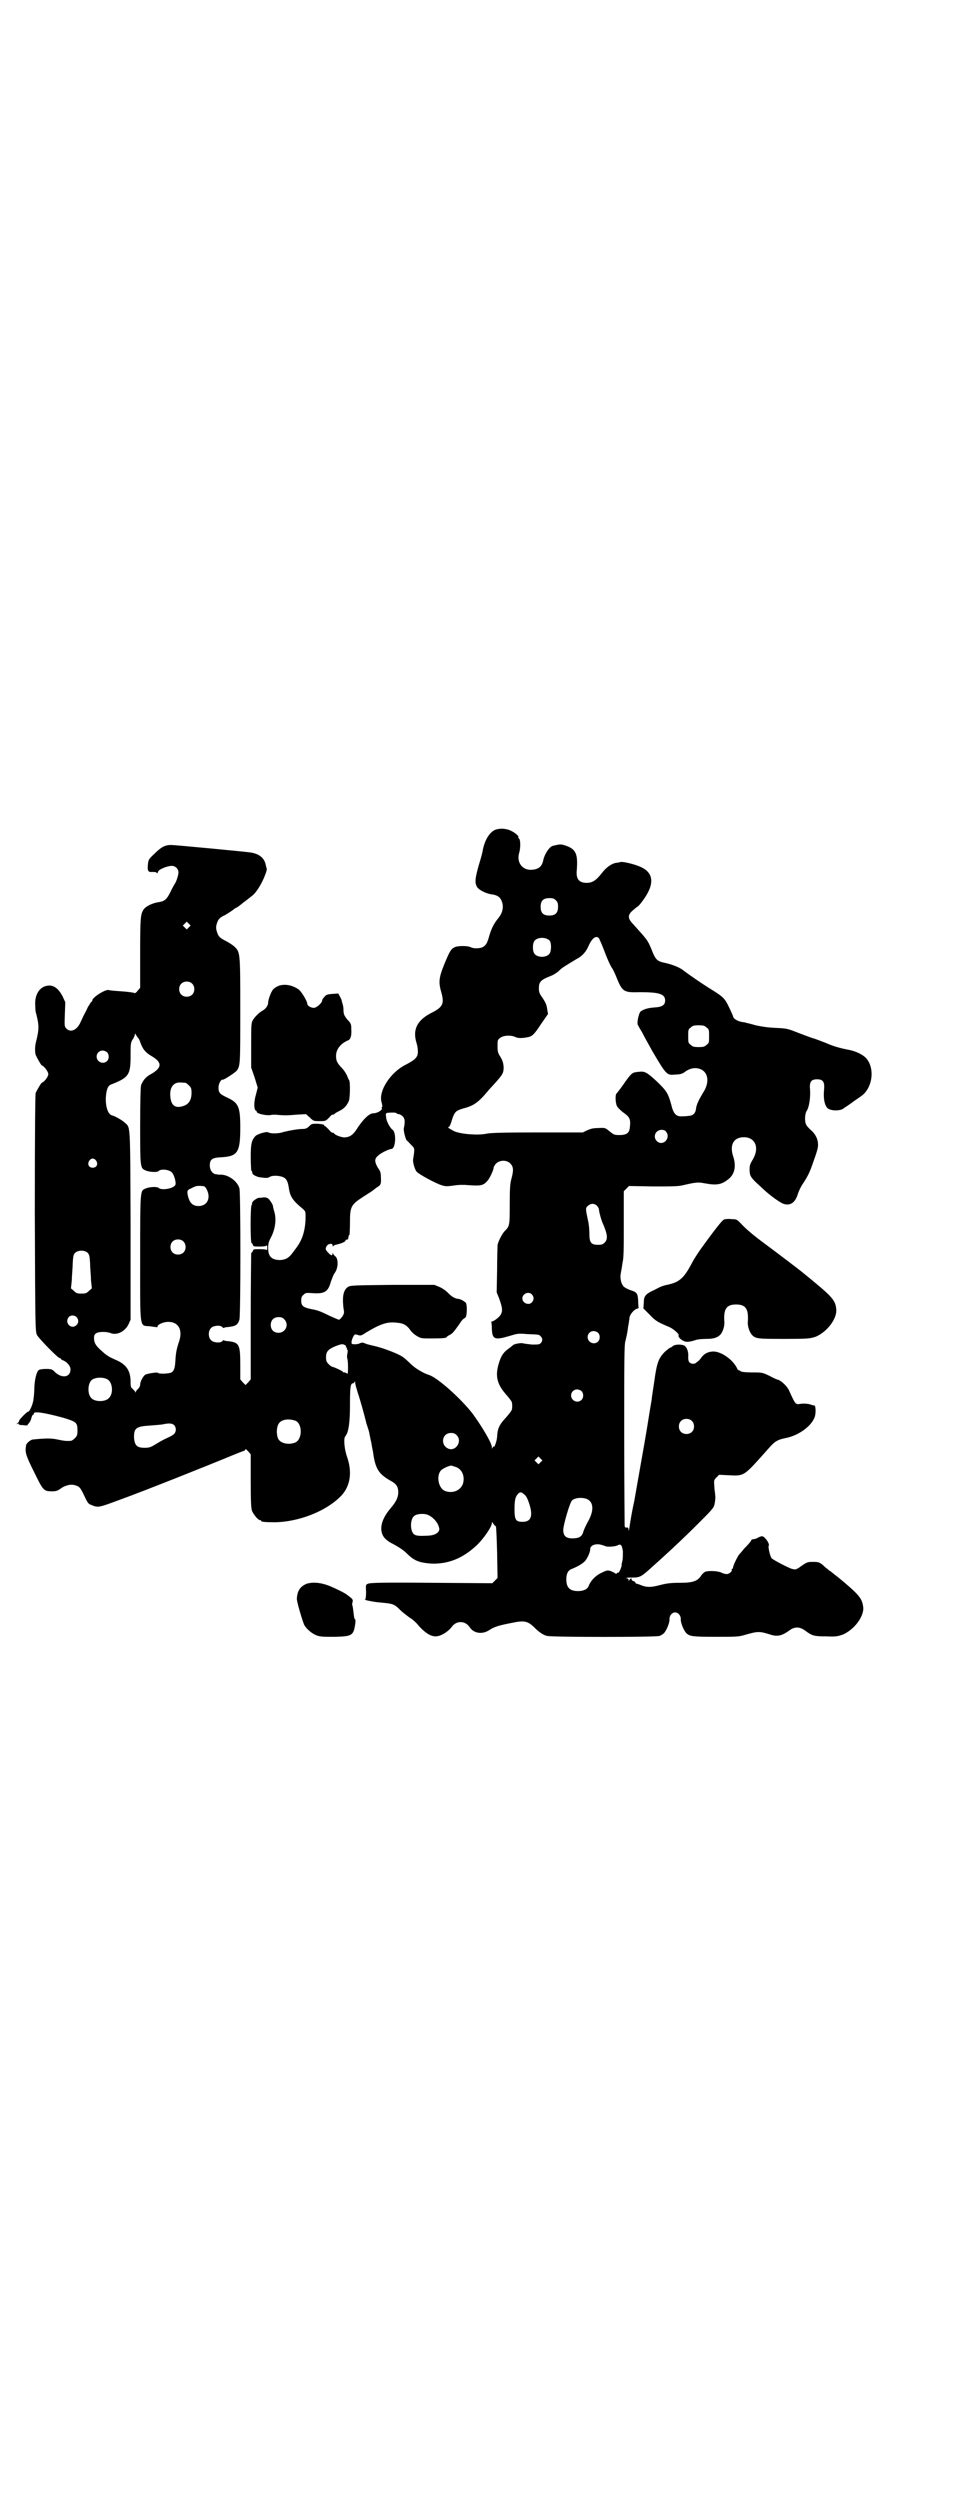 <?xml version="1.0" standalone="no"?>
<!DOCTYPE svg PUBLIC "-//W3C//DTD SVG 20010904//EN"
 "http://www.w3.org/TR/2001/REC-SVG-20010904/DTD/svg10.dtd">
<svg version="1.0" xmlns="http://www.w3.org/2000/svg"
 width="1105pt" height="2870pt" viewBox="0 0 1105 2870"
 preserveAspectRatio="xMidYMid meet">
<g transform="translate(0,2870) scale(0.5,-0.5)"
fill="#000000" stroke="none">
<path d="M1141 3836 c-15 -4 -27 -23 -32 -48 0 -3 -4 -18 -9 -34 -9 -32 -10
-42 -3 -52 5 -6 19 -13 30 -15 17 -2 23 -7 27 -20 3 -12 0 -24 -10 -36 -10
-12 -16 -25 -21 -43 -4 -14 -7 -19 -15 -23 -8 -3 -20 -3 -26 0 -7 4 -31 4 -38
0 -8 -4 -11 -9 -23 -38 -13 -32 -14 -42 -7 -66 7 -25 3 -33 -20 -45 -35 -17
-47 -39 -37 -71 2 -6 3 -14 3 -20 0 -12 -6 -18 -27 -29 -37 -18 -65 -63 -56
-88 1 -5 2 -9 1 -9 -1 -1 -2 -2 -1 -3 3 -4 -10 -12 -19 -12 -9 0 -21 -11 -35
-31 -10 -17 -18 -23 -28 -24 -7 -2 -23 4 -27 8 -1 2 -3 3 -4 2 -1 0 -5 3 -9 8
-4 4 -8 8 -9 8 -1 -1 -2 0 -1 1 0 2 -4 3 -15 4 -14 0 -14 0 -20 -6 -5 -5 -9
-6 -15 -6 -11 0 -32 -4 -44 -7 -10 -4 -30 -4 -34 -1 -4 3 -24 -3 -30 -8 -9
-10 -11 -17 -11 -49 0 -15 1 -29 1 -30 1 -1 2 -2 2 -3 0 -1 1 -3 1 -4 0 -3 10
-8 17 -9 15 -2 18 -2 23 1 6 4 23 3 31 -1 7 -3 10 -10 12 -21 3 -22 7 -30 32
-51 7 -6 7 -7 7 -19 0 -21 -4 -39 -10 -52 -3 -7 -7 -13 -8 -14 0 -1 -5 -7 -10
-14 -10 -14 -17 -18 -30 -19 -20 0 -28 8 -28 28 0 8 1 14 6 23 10 19 13 40 9
57 -2 7 -4 14 -4 17 -1 3 -4 8 -7 12 -5 7 -10 8 -21 6 -1 0 -3 0 -4 0 -3 0
-13 -6 -15 -10 -1 -2 -2 -4 -1 -4 1 0 0 -1 -1 -3 -3 -3 -3 -87 0 -87 1 0 2 -2
3 -4 1 -4 2 -4 16 -4 10 0 15 1 16 3 0 1 1 -2 1 -6 0 -4 -1 -7 -1 -5 -1 1 -6
2 -16 2 -14 0 -15 0 -16 -4 -1 -2 -2 -4 -3 -4 -1 0 -1 -2 -1 -4 0 -3 -1 -68
-1 -146 l0 -141 -6 -7 -6 -6 -6 6 -6 7 0 32 c0 49 -2 53 -30 56 -3 0 -7 1 -8
2 0 0 -2 0 -3 -2 -4 -5 -21 -4 -26 2 -7 6 -7 22 0 28 5 6 22 7 26 2 1 -2 3 -2
3 -2 1 1 5 2 8 2 20 2 24 5 28 17 3 11 3 293 0 302 -5 16 -24 30 -41 31 -3 0
-9 0 -12 1 -8 0 -15 9 -15 20 0 14 5 18 26 19 38 2 44 11 44 68 0 48 -4 57
-30 69 -17 8 -20 11 -20 23 0 9 6 20 10 18 3 0 28 16 32 21 8 11 8 15 8 138 0
137 0 134 -15 148 -5 4 -13 9 -19 12 -14 7 -17 11 -20 22 -2 6 -2 10 0 17 3
10 6 14 19 20 5 3 13 8 17 11 4 3 8 6 9 6 1 0 8 5 15 11 7 5 17 13 22 17 9 7
22 28 29 47 3 7 4 13 4 13 0 1 -1 4 -2 8 -3 18 -15 28 -37 31 -15 2 -172 17
-181 17 -14 0 -23 -5 -38 -20 -13 -12 -14 -14 -15 -23 -2 -16 0 -20 10 -19 5
0 9 0 10 -2 1 -2 2 -1 3 2 1 6 21 14 32 14 8 0 15 -7 15 -15 0 -6 -5 -22 -9
-27 -1 -2 -6 -10 -10 -19 -8 -16 -13 -20 -25 -22 -15 -2 -30 -9 -36 -17 -7
-11 -8 -17 -8 -100 l0 -80 -6 -7 c-3 -4 -6 -6 -7 -5 -1 1 -15 3 -30 4 -15 1
-28 2 -29 3 -8 2 -38 -17 -38 -24 0 -2 -1 -3 -2 -3 -1 0 -4 -6 -8 -12 -3 -7
-8 -16 -10 -20 -2 -4 -5 -11 -7 -15 -8 -18 -23 -25 -33 -14 -4 5 -4 5 -3 32
l1 28 -6 13 c-9 18 -21 27 -34 25 -19 -2 -31 -21 -29 -46 0 -8 1 -16 2 -18 7
-27 7 -36 0 -64 -3 -10 -3 -25 -1 -31 3 -7 12 -23 14 -24 6 -2 15 -15 15 -20
0 -6 -9 -18 -15 -20 -2 -1 -11 -17 -14 -23 -1 -4 -2 -75 -2 -277 1 -261 1
-271 5 -279 4 -8 48 -53 52 -53 2 0 3 -1 3 -2 0 -1 2 -2 4 -3 9 -3 18 -13 18
-21 0 -19 -21 -22 -38 -4 -4 4 -7 5 -18 5 -7 0 -14 -1 -16 -2 -5 -2 -10 -19
-11 -39 0 -9 -1 -22 -2 -28 -1 -12 -9 -29 -12 -29 -2 1 -21 -18 -21 -21 0 -2
-2 -4 -3 -5 -4 -3 -4 -3 0 -2 2 1 3 1 2 0 -1 -2 3 -3 10 -3 6 -1 10 -1 10 0 0
0 1 2 3 4 2 2 5 7 6 12 1 4 3 8 4 8 1 0 2 1 2 3 0 5 23 2 67 -10 30 -9 33 -11
33 -29 0 -11 -1 -13 -6 -18 -3 -3 -7 -6 -9 -6 -10 -1 -17 0 -31 3 -14 3 -27 3
-56 0 -5 0 -15 -8 -16 -13 -3 -16 -1 -23 18 -61 21 -43 22 -45 42 -45 8 0 12
1 19 6 9 7 21 10 29 9 14 -3 16 -5 25 -24 8 -17 10 -20 16 -22 17 -7 16 -7 70
13 50 18 193 75 251 99 15 6 29 12 31 12 1 1 3 2 3 4 0 1 3 -2 6 -5 l6 -7 0
-61 c0 -52 1 -63 3 -69 4 -9 14 -21 18 -21 2 0 3 -1 3 -2 0 -2 8 -3 33 -3 52
1 113 24 147 57 24 22 30 55 18 91 -7 19 -9 44 -5 49 8 9 11 32 11 72 0 40 1
50 7 50 2 0 3 2 4 4 0 2 1 1 1 -3 0 -3 3 -13 6 -23 5 -14 17 -58 19 -67 0 -1
2 -7 4 -13 2 -6 4 -13 4 -16 1 -3 2 -11 4 -18 1 -7 3 -17 4 -22 5 -38 13 -50
39 -65 15 -8 19 -14 19 -29 -1 -11 -5 -20 -17 -34 -16 -19 -23 -35 -22 -51 2
-15 9 -23 29 -33 11 -6 22 -13 30 -21 17 -17 29 -21 57 -23 38 -1 71 12 103
42 16 15 35 43 35 51 0 3 1 3 3 -1 2 -3 5 -6 6 -6 1 -1 2 -23 3 -60 l1 -59 -6
-6 -6 -6 -140 1 c-112 1 -141 0 -145 -2 -6 -2 -6 -3 -5 -19 0 -10 -1 -17 -2
-17 -6 -1 19 -6 32 -7 32 -3 34 -3 49 -18 6 -6 16 -13 21 -17 6 -3 16 -12 22
-20 14 -15 26 -23 38 -23 11 0 28 10 37 22 11 15 31 14 41 -1 10 -15 30 -17
46 -6 11 7 20 10 51 16 28 6 36 4 50 -9 13 -13 22 -19 31 -21 12 -3 251 -3
258 0 3 1 8 4 10 6 6 6 14 25 13 33 0 8 6 15 13 15 7 0 13 -7 13 -15 -1 -8 7
-27 13 -33 8 -7 14 -8 67 -8 45 0 53 0 66 4 31 9 35 9 60 1 16 -5 26 -3 44 10
12 9 24 8 36 -1 16 -12 21 -13 48 -13 22 -1 26 0 38 4 26 11 50 42 47 64 -2
14 -6 21 -19 34 -11 11 -36 32 -48 41 -4 3 -8 7 -11 8 -2 2 -5 5 -6 5 -1 1 -6
5 -10 9 -7 5 -9 6 -21 6 -13 0 -14 0 -32 -13 -8 -5 -9 -5 -17 -3 -9 3 -40 19
-46 24 -4 4 -9 28 -7 29 2 2 -2 11 -8 17 -5 6 -8 6 -16 2 -5 -3 -9 -4 -13 -4
-2 -1 -3 -1 -3 -2 0 -1 -3 -6 -16 -19 -4 -5 -9 -11 -12 -14 -5 -7 -14 -26 -14
-30 0 -2 -1 -3 -2 -3 -1 0 -2 -1 -1 -2 2 -3 -6 -10 -11 -10 -3 0 -8 1 -12 3
-7 4 -26 5 -36 3 -4 -1 -8 -5 -11 -9 -8 -13 -19 -17 -48 -17 -21 0 -30 -1 -46
-5 -22 -6 -32 -6 -48 1 -3 1 -6 2 -7 2 -1 0 -2 1 -2 2 0 1 -2 3 -5 4 -3 1 -5
3 -4 4 1 1 0 2 -1 2 -1 0 -3 -2 -4 -3 -2 -4 -2 -4 -2 0 0 1 -1 3 -3 3 -2 0 -3
1 -2 1 0 1 7 1 14 1 16 0 20 2 38 18 8 7 21 19 30 27 24 22 47 43 84 80 33 33
35 35 37 46 1 6 2 14 1 18 0 4 -2 14 -2 21 -1 13 -1 14 5 20 l6 6 21 -1 c37
-2 35 -3 86 54 21 24 24 27 49 32 27 6 55 26 63 46 4 9 3 28 0 28 -1 0 -6 1
-11 3 -5 1 -13 2 -20 1 -13 -2 -12 -3 -28 32 -4 8 -16 20 -24 23 -2 0 -11 4
-20 9 -17 8 -17 8 -41 8 -14 0 -24 1 -26 3 -1 1 -3 2 -4 2 -1 0 -3 2 -4 5 -10
20 -37 39 -56 38 -12 -1 -19 -5 -26 -14 -3 -5 -7 -8 -8 -9 0 0 -2 -1 -4 -3 -3
-3 -11 -3 -15 1 -2 2 -3 5 -3 12 1 11 -2 21 -8 26 -6 4 -23 4 -28 -1 -2 -2 -4
-3 -5 -3 -1 0 -6 -4 -12 -9 -15 -15 -19 -25 -25 -69 -3 -20 -6 -39 -6 -42 -3
-16 -11 -68 -12 -73 -3 -19 -21 -119 -28 -160 -6 -26 -10 -53 -11 -60 -1 -7
-2 -9 -2 -6 0 5 -1 6 -4 6 -2 -1 -4 0 -5 3 0 3 -1 98 -1 211 0 170 0 208 3
215 1 5 4 16 5 25 1 9 3 17 3 19 0 2 1 5 1 8 0 7 11 20 17 21 3 1 5 2 4 3 0 1
-1 8 -1 16 -1 16 -2 19 -18 24 -6 2 -13 6 -15 8 -6 6 -9 19 -7 30 1 5 3 16 4
24 3 12 3 31 3 90 l0 75 6 6 6 6 55 -1 c45 0 58 0 70 3 30 7 34 7 50 4 27 -5
39 -3 56 12 12 11 15 28 9 48 -10 28 0 46 24 46 26 0 36 -24 21 -50 -6 -10 -8
-14 -8 -23 0 -14 2 -18 13 -29 4 -4 11 -10 15 -14 20 -19 42 -34 50 -37 16 -5
27 3 33 23 2 6 6 15 10 21 13 20 17 27 27 57 9 25 10 31 9 39 -1 12 -8 23 -18
31 -3 3 -8 8 -9 11 -4 7 -3 25 1 31 6 9 9 31 8 48 -2 19 2 25 16 25 14 0 18
-6 16 -25 -2 -20 2 -37 9 -42 8 -6 30 -6 37 1 3 2 14 9 23 16 9 6 19 13 21 15
22 20 26 60 8 82 -7 9 -25 18 -43 21 -20 4 -34 8 -52 16 -5 2 -16 6 -24 9 -8
2 -26 9 -39 14 -23 9 -25 10 -51 11 -20 1 -32 3 -46 6 -10 3 -23 6 -27 7 -13
1 -25 8 -25 14 0 0 -4 10 -9 20 -10 21 -13 24 -42 42 -18 11 -53 35 -63 43 -9
7 -24 13 -41 17 -20 4 -23 7 -33 33 -9 21 -9 20 -44 59 -10 11 -10 19 2 29 5
4 9 8 10 8 1 0 6 5 11 12 29 38 28 65 -2 79 -12 6 -40 13 -47 12 -3 -1 -8 -2
-11 -2 -10 -2 -22 -10 -32 -23 -13 -17 -22 -23 -35 -23 -18 0 -25 9 -23 29 3
38 -2 49 -27 57 -9 3 -12 3 -28 -1 -8 -2 -19 -19 -22 -33 -3 -15 -11 -21 -27
-22 -22 -1 -35 18 -28 40 3 10 3 30 -1 32 -1 1 -2 2 -1 3 2 3 -13 14 -23 17
-12 3 -16 3 -27 1z m136 -163 c4 -4 5 -7 5 -15 0 -14 -6 -20 -20 -20 -14 0
-20 6 -20 20 0 14 6 20 20 20 8 0 11 -1 15 -5z m-843 -62 l-5 -5 -4 4 -5 5 4
4 5 5 4 -4 5 -5 -4 -4z m829 -31 c4 -6 4 -24 -1 -30 -7 -9 -27 -9 -34 0 -5 6
-5 24 0 30 7 9 27 9 35 0z m113 6 c1 -2 6 -13 11 -26 9 -24 16 -39 20 -44 1
-2 5 -9 8 -17 15 -37 17 -38 56 -37 43 0 57 -4 57 -19 0 -10 -6 -15 -24 -16
-15 -1 -25 -4 -32 -9 -5 -4 -10 -30 -6 -32 0 -1 4 -8 9 -16 4 -8 15 -28 24
-44 33 -56 33 -55 54 -53 9 0 15 2 19 5 13 10 26 12 38 7 18 -8 20 -32 5 -54
-9 -15 -15 -27 -16 -36 -1 -11 -7 -17 -18 -17 -4 -1 -11 -1 -14 -1 -14 -1 -20
6 -25 27 -7 26 -11 32 -34 54 -23 21 -27 23 -42 21 -13 -1 -15 -3 -27 -19 -11
-16 -20 -28 -23 -31 -3 -4 -2 -21 1 -28 2 -4 9 -11 16 -16 14 -10 16 -15 14
-33 -1 -13 -7 -18 -24 -18 -12 0 -13 1 -22 8 -11 9 -10 9 -29 8 -10 0 -16 -2
-23 -5 l-10 -5 -105 0 c-83 0 -108 -1 -117 -3 -19 -4 -59 -1 -74 6 -11 6 -16
9 -13 9 2 0 5 5 8 16 6 19 9 22 26 27 24 6 35 14 56 39 2 3 10 11 17 19 19 21
20 24 20 38 -1 9 -2 13 -7 22 -6 9 -7 12 -7 25 0 13 0 15 6 19 7 6 25 7 35 2
6 -3 16 -3 30 0 9 2 14 7 29 30 l16 23 -2 11 c-1 9 -3 14 -10 25 -8 11 -9 14
-9 23 0 14 4 19 24 27 9 3 18 9 23 14 7 7 18 13 41 27 12 6 21 17 26 29 8 18
17 25 24 18z m-935 -104 c7 -6 7 -19 1 -25 -6 -7 -19 -7 -25 -1 -7 6 -7 19 -1
25 6 7 19 7 25 1z m1182 -101 c6 -4 6 -6 6 -20 0 -14 0 -16 -6 -20 -4 -4 -7
-5 -18 -5 -11 0 -14 1 -18 5 -6 4 -6 6 -6 20 0 14 0 16 6 20 4 4 7 5 18 5 11
0 14 -1 18 -5z m-1305 -25 c1 -1 3 -5 5 -11 5 -14 12 -22 24 -29 26 -15 26
-27 0 -42 -12 -6 -19 -15 -23 -26 -1 -4 -2 -34 -2 -93 0 -94 0 -97 12 -102 8
-4 26 -5 30 -2 5 6 23 4 30 -2 6 -5 11 -24 9 -29 -3 -9 -33 -14 -39 -7 -4 3
-22 2 -30 -2 -12 -5 -12 -2 -12 -158 0 -168 -2 -156 22 -158 7 -1 14 -2 16 -2
1 -1 2 0 2 2 0 4 14 10 23 10 24 1 35 -17 27 -43 -6 -18 -8 -27 -9 -45 -1 -18
-3 -24 -9 -28 -5 -3 -29 -4 -31 -1 -1 2 -22 -1 -29 -4 -5 -3 -12 -16 -12 -23
0 -3 -2 -7 -5 -10 -3 -2 -5 -6 -5 -7 0 -2 -1 -2 -1 0 -1 2 -4 5 -6 7 -4 3 -5
5 -5 16 0 25 -9 39 -30 49 -18 8 -23 10 -36 22 -14 12 -18 19 -18 30 0 6 1 8
5 11 6 4 25 4 34 0 14 -5 32 4 40 20 l5 11 0 217 c-1 241 0 223 -14 236 -5 5
-23 15 -28 16 -9 2 -15 16 -15 39 1 18 4 29 12 32 41 16 45 22 45 66 0 27 0
30 5 38 3 4 5 10 5 12 0 2 1 1 3 -3 2 -3 4 -6 5 -7z m-72 -32 c5 -5 5 -15 0
-20 -9 -9 -24 -2 -24 10 0 8 6 14 14 14 3 0 8 -2 10 -4z m180 -70 c1 0 5 -3 8
-6 5 -5 6 -7 6 -17 0 -16 -6 -26 -18 -30 -17 -6 -27 -1 -30 16 -3 18 1 31 12
36 5 2 8 2 22 1z m485 -70 c1 -1 3 -2 5 -2 2 0 6 -2 9 -5 5 -5 6 -11 3 -26 -2
-5 3 -24 6 -29 2 -1 6 -6 11 -11 8 -8 8 -7 4 -33 -1 -7 4 -23 8 -28 5 -6 44
-27 57 -31 9 -3 12 -3 28 -1 11 2 24 2 34 1 28 -2 34 -1 43 9 6 6 15 26 15 31
0 2 3 7 6 10 9 8 24 8 32 0 8 -8 8 -16 3 -35 -3 -10 -4 -22 -4 -59 0 -50 0
-50 -13 -63 -5 -6 -14 -23 -15 -31 0 -3 -1 -29 -1 -57 l-1 -51 6 -15 c7 -20 8
-27 4 -35 -3 -7 -17 -17 -21 -17 -1 0 -2 -1 -1 -2 0 -1 1 -8 1 -16 1 -23 7
-25 38 -16 20 6 22 7 43 5 28 -1 27 -1 31 -5 5 -5 5 -11 0 -16 -3 -3 -6 -3
-20 -3 -9 1 -18 2 -21 3 -4 1 -18 -1 -22 -4 -1 -1 -6 -5 -10 -8 -12 -8 -18
-17 -23 -34 -9 -29 -4 -48 16 -71 8 -9 14 -17 14 -19 1 -5 1 -11 0 -16 0 -2
-6 -10 -14 -19 -15 -16 -19 -25 -20 -43 0 -9 -7 -29 -8 -23 0 1 -1 0 -2 -2 -2
-4 -2 -4 -2 0 0 10 -23 48 -44 77 -27 35 -81 83 -100 89 -13 4 -32 15 -43 26
-7 7 -16 15 -20 17 -11 7 -43 19 -60 23 -8 2 -18 4 -23 6 -6 3 -9 3 -13 1 -4
-2 -11 -3 -17 -2 -4 0 -3 9 2 18 3 5 4 5 10 3 6 -2 8 -2 18 5 35 21 50 26 73
23 13 -1 21 -5 29 -16 3 -5 10 -11 15 -14 10 -6 11 -6 34 -6 25 0 35 1 35 3 0
1 3 3 7 5 6 3 9 6 23 26 3 5 7 10 9 11 3 2 6 4 6 7 2 7 2 27 -1 30 -4 4 -13 9
-18 9 -6 0 -16 6 -23 14 -4 4 -12 10 -19 13 l-12 5 -97 0 c-88 -1 -97 -1 -102
-5 -10 -7 -13 -21 -10 -48 2 -10 2 -12 -2 -19 -3 -4 -7 -8 -8 -8 -2 0 -13 5
-24 10 -14 7 -25 12 -38 14 -21 4 -25 8 -25 20 0 6 1 10 5 13 5 5 6 5 21 4 27
-2 36 3 42 26 3 8 6 16 8 19 9 11 10 32 3 39 -3 2 -5 5 -6 7 0 2 -1 2 -1 0 0
-6 -4 -5 -10 2 -7 7 -7 9 -3 16 4 5 13 6 13 1 0 -3 1 -3 2 -2 0 2 5 3 9 4 9 2
19 6 19 9 0 1 1 2 3 2 2 0 3 1 3 3 1 6 1 7 3 8 0 1 1 13 1 28 0 36 2 41 30 59
11 7 22 14 23 15 1 1 5 4 9 7 9 5 10 8 9 24 0 9 -1 13 -7 21 -8 14 -8 21 1 28
6 6 25 15 30 15 10 0 12 37 3 44 -6 4 -15 21 -15 29 -1 8 -1 9 3 10 9 1 20 1
21 -1z m619 -42 c12 -15 -7 -35 -21 -22 -10 10 -3 26 11 26 4 0 8 -1 10 -4z
m-1309 -67 c5 -8 1 -16 -8 -16 -9 0 -13 8 -8 16 2 3 5 5 8 5 3 0 6 -2 8 -5z
m254 -66 c10 -20 1 -38 -19 -38 -13 0 -20 7 -24 22 -3 13 -2 15 8 19 9 5 13 6
23 5 7 0 8 -1 12 -8z m896 -37 c3 -3 5 -7 5 -9 0 -5 5 -23 8 -30 12 -27 13
-38 5 -46 -4 -4 -7 -5 -15 -5 -16 0 -20 5 -20 25 0 9 -1 22 -3 30 -6 28 -6 29
-1 34 6 6 15 7 21 1z m-950 -82 c7 -6 7 -19 1 -25 -6 -7 -19 -7 -25 -1 -7 6
-7 19 -1 25 6 7 19 7 25 1z m-220 -26 c4 -4 5 -7 6 -25 0 -11 2 -28 2 -38 l2
-19 -7 -6 c-5 -5 -7 -6 -17 -6 -10 0 -12 1 -17 6 l-7 6 2 19 c0 10 2 27 2 38
1 18 2 21 6 25 7 6 21 6 28 0z m1021 -96 c5 -6 5 -12 0 -18 -7 -8 -22 -2 -22
9 0 11 15 17 22 9z m-1046 -52 c5 -6 5 -13 0 -18 -12 -12 -29 5 -18 18 4 5 13
5 18 0z m477 -5 c12 -12 3 -31 -13 -31 -11 0 -18 7 -18 18 0 11 7 18 18 18 6
0 9 -1 13 -5z m721 -31 c5 -5 5 -15 0 -20 -9 -9 -24 -2 -24 10 0 8 6 14 14 14
3 0 8 -2 10 -4z m-582 -28 c2 -1 4 -3 3 -4 -1 -1 0 -2 1 -2 1 0 2 -1 1 -2 -1
-1 0 -2 1 -3 1 0 1 -4 0 -9 -1 -4 -1 -9 0 -12 2 -5 2 -37 0 -34 -1 1 -3 2 -6
3 -2 0 -4 0 -4 1 0 2 -22 12 -25 12 -1 0 -5 3 -8 6 -5 5 -6 8 -6 16 0 13 5 18
21 25 13 5 17 6 22 3z m-545 -79 c12 -7 14 -33 3 -43 -8 -9 -32 -9 -40 0 -9 8
-9 32 0 41 7 7 27 8 37 2z m1089 -27 c5 -5 5 -15 0 -20 -9 -9 -24 -2 -24 10 0
8 6 14 14 14 3 0 8 -2 10 -4z m-657 -68 c16 -7 16 -43 -1 -50 -15 -6 -34 -2
-39 9 -4 8 -4 24 0 32 5 12 23 15 40 9z m910 0 c7 -6 7 -19 1 -25 -6 -7 -19
-7 -25 -1 -7 6 -7 19 -1 25 6 7 19 7 25 1z m-1189 -10 c5 -5 5 -14 1 -19 -2
-3 -9 -7 -16 -10 -7 -3 -18 -9 -26 -14 -13 -8 -16 -9 -27 -9 -17 0 -22 5 -24
21 -1 24 4 28 36 30 13 1 27 2 31 3 14 3 21 2 25 -2z m649 -23 c14 -14 -2 -38
-19 -31 -19 8 -15 36 6 36 6 0 9 -1 13 -5z m193 -62 l-5 -5 -4 4 -5 5 4 4 5 5
4 -4 5 -5 -4 -4z m-195 -11 c14 -5 21 -20 17 -37 -5 -17 -24 -25 -42 -18 -16
7 -20 37 -8 48 6 5 20 11 24 10 2 -1 6 -2 9 -3z m157 -63 c4 -2 8 -10 11 -19
10 -29 6 -44 -14 -44 -16 0 -19 4 -19 29 0 21 2 29 8 35 4 5 8 5 14 -1z m147
-12 c13 -8 13 -27 0 -50 -5 -9 -10 -20 -11 -24 -3 -11 -10 -15 -25 -15 -15 0
-21 6 -21 19 0 12 15 63 20 68 7 7 27 8 37 2z m-366 -36 c10 -5 18 -14 22 -23
3 -9 3 -10 0 -15 -5 -6 -14 -9 -30 -9 -21 -1 -26 1 -30 9 -5 12 -3 30 4 36 6
6 25 7 34 2z m406 -71 c4 -2 22 -1 28 2 7 4 10 1 12 -14 0 -7 0 -16 -1 -21 -1
-4 -2 -8 -2 -10 1 -3 -6 -19 -8 -18 -1 1 -2 0 -3 -1 -1 -2 -2 -2 -4 0 -1 1 -6
3 -10 5 -7 2 -9 2 -19 -3 -16 -7 -27 -19 -32 -32 -3 -7 -12 -11 -24 -11 -19 0
-27 8 -27 27 0 13 4 21 13 24 12 5 23 11 29 17 6 6 13 21 13 29 0 7 10 12 22
10 5 -1 11 -3 13 -4z"/>
<path d="M641 3477 c-5 -2 -10 -5 -13 -8 -5 -5 -12 -24 -12 -31 0 -7 -6 -15
-14 -19 -7 -4 -17 -14 -21 -21 -4 -6 -4 -13 -4 -58 l0 -51 8 -23 7 -23 -4 -16
c-5 -16 -5 -35 0 -37 1 0 2 -2 2 -3 0 -4 23 -9 32 -7 4 1 12 1 19 0 15 -1 20
-1 43 1 l19 1 9 -8 c8 -8 9 -8 22 -8 14 0 14 0 22 8 4 5 8 8 8 7 0 -1 2 0 4 1
1 2 7 5 13 8 10 5 17 13 21 24 2 8 3 41 0 46 -1 1 -3 6 -5 11 -2 4 -6 11 -10
15 -13 14 -15 18 -15 30 0 15 11 29 29 36 5 3 7 12 6 26 0 11 -1 13 -9 21 -4
5 -8 11 -8 14 -1 3 -1 8 -1 11 0 3 -1 8 -2 11 -1 3 -2 7 -2 8 0 1 -2 5 -4 9
l-4 7 -14 -1 c-12 -1 -14 -2 -18 -7 -3 -3 -5 -7 -5 -8 0 -6 -13 -17 -19 -17
-7 0 -15 5 -15 9 0 6 -14 30 -21 34 -15 10 -31 12 -44 8z"/>
<path d="M1663 2940 c-4 -2 -18 -19 -52 -66 -7 -10 -17 -25 -21 -33 -19 -36
-29 -45 -58 -51 -6 -1 -14 -4 -18 -6 -4 -2 -11 -6 -16 -8 -16 -8 -19 -13 -19
-27 l-1 -13 15 -15 c13 -14 19 -17 45 -28 9 -4 23 -16 21 -19 -2 -3 5 -10 12
-13 6 -3 14 -2 29 3 4 1 14 2 23 2 17 0 26 3 33 11 5 7 9 19 8 29 -2 29 5 39
27 39 22 0 29 -10 27 -39 -1 -10 3 -22 8 -29 9 -11 13 -11 77 -11 57 0 58 1
71 5 26 11 50 42 47 64 -2 21 -10 29 -79 85 -5 4 -40 31 -83 63 -30 22 -46 36
-58 49 -8 8 -9 9 -21 9 -7 1 -15 0 -17 -1z"/>
<path d="M705 2104 c-15 -6 -22 -16 -23 -34 -1 -6 13 -52 17 -61 6 -10 18 -20
29 -24 8 -3 16 -3 41 -3 40 1 43 3 47 29 1 6 1 11 -1 12 -1 0 -2 7 -3 16 -1 8
-2 16 -3 16 0 1 0 4 1 7 1 4 0 6 -3 9 -3 2 -6 5 -8 6 -5 5 -22 13 -40 21 -22
9 -40 10 -54 6z"/>
</g>
</svg>
